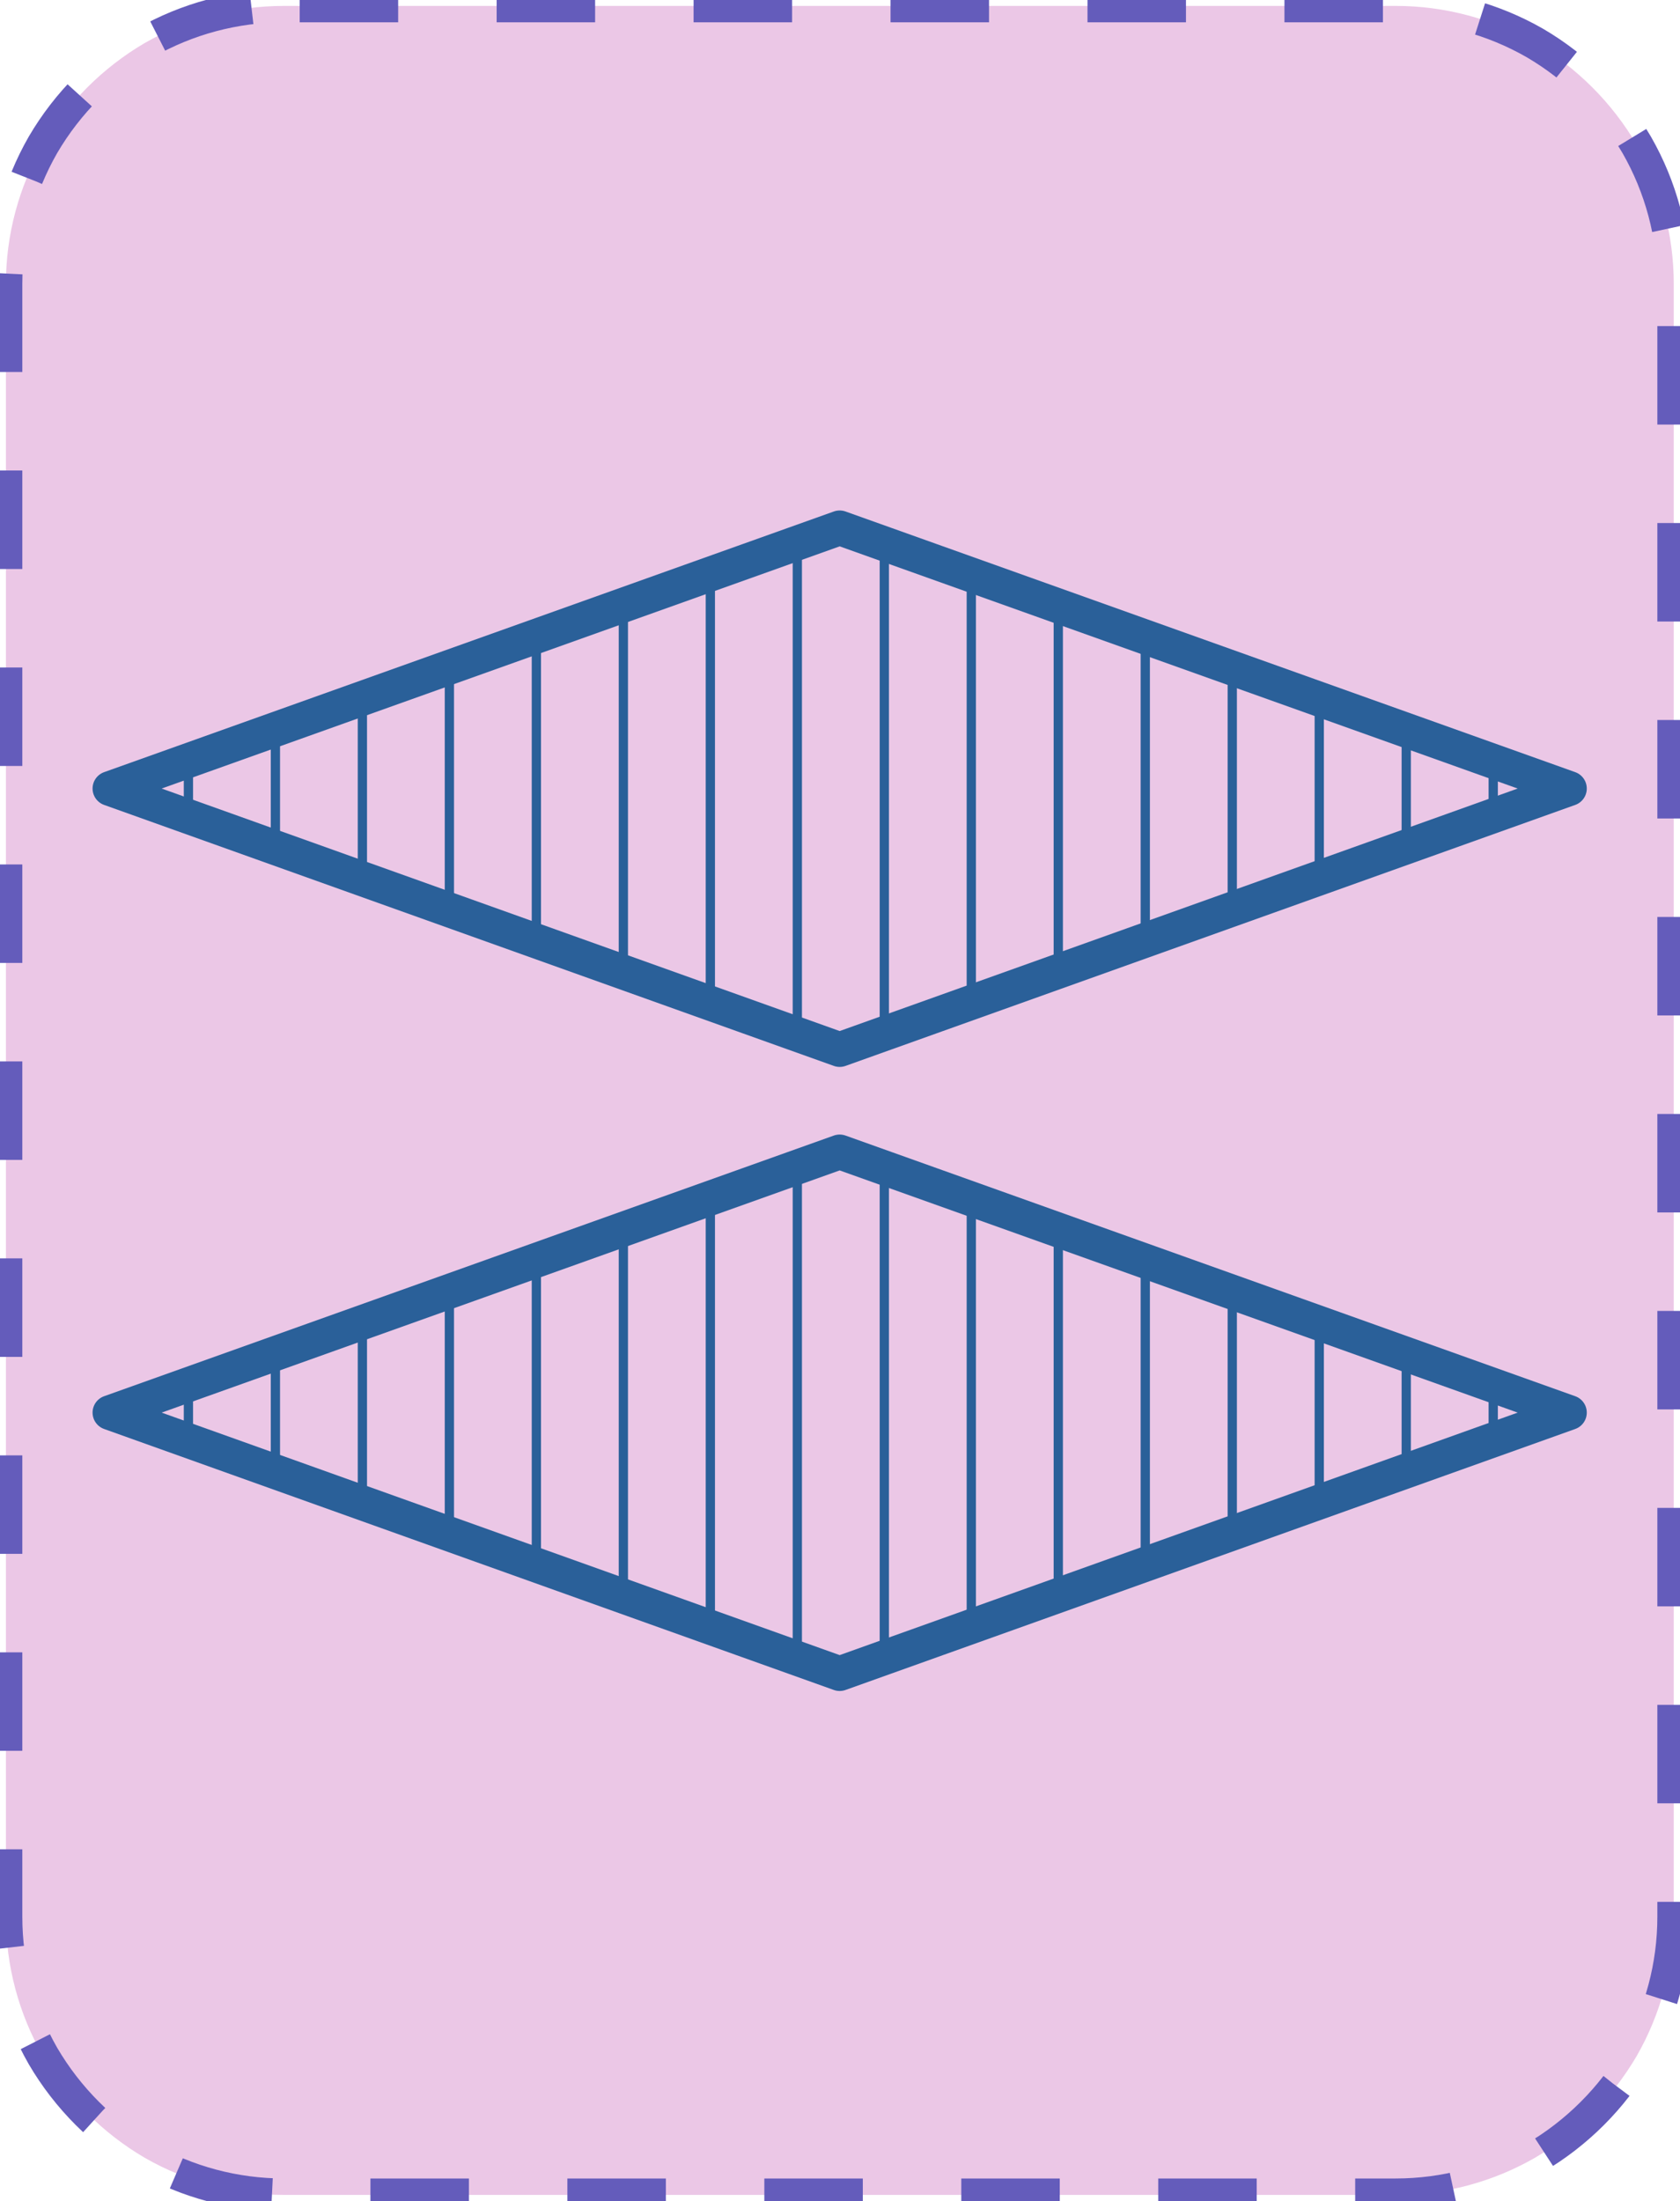 <?xml version="1.0" encoding="UTF-8"?>
<!DOCTYPE svg PUBLIC "-//W3C//DTD SVG 1.1//EN" "http://www.w3.org/Graphics/SVG/1.1/DTD/svg11.dtd">
<svg version="1.2" width="51.18mm" height="67.05mm" viewBox="28230 27051 5118 6705" preserveAspectRatio="xMidYMid" fill-rule="evenodd" stroke-width="28.222" stroke-linejoin="round" xmlns="http://www.w3.org/2000/svg" xmlns:ooo="http://xml.openoffice.org/svg/export" xmlns:xlink="http://www.w3.org/1999/xlink" xmlns:presentation="http://sun.com/xmlns/staroffice/presentation" xmlns:smil="http://www.w3.org/2001/SMIL20/" xmlns:anim="urn:oasis:names:tc:opendocument:xmlns:animation:1.0" xmlns:svg="urn:oasis:names:tc:opendocument:xmlns:svg-compatible:1.0" xml:space="preserve">
 <defs class="EmbeddedBulletChars">
  <g id="bullet-char-template-57356" transform="scale(0,-0)">
   <path d="M 580,1141 L 1163,571 580,0 -4,571 580,1141 Z"/>
  </g>
  <g id="bullet-char-template-57354" transform="scale(0,-0)">
   <path d="M 8,1128 L 1137,1128 1137,0 8,0 8,1128 Z"/>
  </g>
  <g id="bullet-char-template-10146" transform="scale(0,-0)">
   <path d="M 174,0 L 602,739 174,1481 1456,739 174,0 Z M 1358,739 L 309,1346 659,739 1358,739 Z"/>
  </g>
  <g id="bullet-char-template-10132" transform="scale(0,-0)">
   <path d="M 2015,739 L 1276,0 717,0 1260,543 174,543 174,936 1260,936 717,1481 1274,1481 2015,739 Z"/>
  </g>
  <g id="bullet-char-template-10007" transform="scale(0,-0)">
   <path d="M 0,-2 C -7,14 -16,27 -25,37 L 356,567 C 262,823 215,952 215,954 215,979 228,992 255,992 264,992 276,990 289,987 310,991 331,999 354,1012 L 381,999 492,748 772,1049 836,1024 860,1049 C 881,1039 901,1025 922,1006 886,937 835,863 770,784 769,783 710,716 594,584 L 774,223 C 774,196 753,168 711,139 L 727,119 C 717,90 699,76 672,76 641,76 570,178 457,381 L 164,-76 C 142,-110 111,-127 72,-127 30,-127 9,-110 8,-76 1,-67 -2,-52 -2,-32 -2,-23 -1,-13 0,-2 Z"/>
  </g>
  <g id="bullet-char-template-10004" transform="scale(0,-0)">
   <path d="M 285,-33 C 182,-33 111,30 74,156 52,228 41,333 41,471 41,549 55,616 82,672 116,743 169,778 240,778 293,778 328,747 346,684 L 369,508 C 377,444 397,411 428,410 L 1163,1116 C 1174,1127 1196,1133 1229,1133 1271,1133 1292,1118 1292,1087 L 1292,965 C 1292,929 1282,901 1262,881 L 442,47 C 390,-6 338,-33 285,-33 Z"/>
  </g>
  <g id="bullet-char-template-9679" transform="scale(0,-0)">
   <path d="M 813,0 C 632,0 489,54 383,161 276,268 223,411 223,592 223,773 276,916 383,1023 489,1130 632,1184 813,1184 992,1184 1136,1130 1245,1023 1353,916 1407,772 1407,592 1407,412 1353,268 1245,161 1136,54 992,0 813,0 Z"/>
  </g>
  <g id="bullet-char-template-8226" transform="scale(0,-0)">
   <path d="M 346,457 C 273,457 209,483 155,535 101,586 74,649 74,723 74,796 101,859 155,911 209,963 273,989 346,989 419,989 480,963 531,910 582,859 608,796 608,723 608,648 583,586 532,535 482,483 420,457 346,457 Z"/>
  </g>
  <g id="bullet-char-template-8211" transform="scale(0,-0)">
   <path d="M -4,459 L 1135,459 1135,606 -4,606 -4,459 Z"/>
  </g>
  <g id="bullet-char-template-61548" transform="scale(0,-0)">
   <path d="M 173,740 C 173,903 231,1043 346,1159 462,1274 601,1332 765,1332 928,1332 1067,1274 1183,1159 1299,1043 1357,903 1357,740 1357,577 1299,437 1183,322 1067,206 928,148 765,148 601,148 462,206 346,322 231,437 173,577 173,740 Z"/>
  </g>
 </defs>
 <g class="Page">
  <g class="com.sun.star.drawing.CustomShape">
   <g id="id3">
    <rect class="BoundingBox" stroke="none" fill="none" x="28230" y="27051" width="5118" height="6705"/>
    <path fill="rgb(235, 199, 230)" stroke="none" d="M 29094,27069 L 29095,27069 C 28946,27069 28800,27108 28671,27182 28543,27257 28436,27364 28361,27492 28287,27621 28248,27767 28248,27916 L 28248,32890 28248,32890 C 28248,33039 28287,33185 28361,33314 28436,33442 28543,33549 28671,33624 28800,33698 28946,33737 29095,33737 L 32482,33737 32482,33737 C 32631,33737 32777,33698 32906,33624 33034,33549 33141,33442 33216,33314 33290,33185 33329,33039 33329,32890 L 33329,27915 33329,27916 33329,27916 C 33329,27767 33290,27621 33216,27492 33141,27364 33034,27257 32906,27182 32777,27108 32631,27069 32482,27069 L 29094,27069 Z"/>
    <path fill="none" stroke="rgb(100, 92, 187)" stroke-width="100" stroke-linejoin="round" stroke-dasharray="300" stroke-dashoffset="500" d="M 29094,27069 L 29095,27069 C 28946,27069 28800,27108 28671,27182 28543,27257 28436,27364 28361,27492 28287,27621 28248,27767 28248,27916 L 28248,32890 28248,32890 C 28248,33039 28287,33185 28361,33314 28436,33442 28543,33549 28671,33624 28800,33698 28946,33737 29095,33737 L 32482,33737 32482,33737 C 32631,33737 32777,33698 32906,33624 33034,33549 33141,33442 33216,33314 33290,33185 33329,33039 33329,32890 L 33329,27915 33329,27916 33329,27916 C 33329,27767 33290,27621 33216,27492 33141,27364 33034,27257 32906,27182 32777,27108 32631,27069 32482,27069 L 29094,27069 Z">
    <animate attributeName="stroke-dashoffset" from="500" to="0" dur="0.2s" repeatCount="indefinite"/>
    </path>
   </g>
  </g>
  <g class="com.sun.star.drawing.CustomShape">
   <g id="id4">
    <rect class="BoundingBox" stroke="none" fill="none" x="28512" y="28606" width="4553" height="1696"/>
    <g>
     <defs>
      <pattern id="pattern1" x="28565" y="28659" width="4447" height="1590" patternUnits="userSpaceOnUse">
       <g transform="translate(-28565,-28659)">
        <line fill="rgb(42,96,153)" stroke="rgb(42,96,153)" x1="28804" y1="29368" x2="28804" y2="29538"/>
        <line fill="rgb(42,96,153)" stroke="rgb(42,96,153)" x1="29069" y1="29273" x2="29069" y2="29633"/>
        <line fill="rgb(42,96,153)" stroke="rgb(42,96,153)" x1="29334" y1="29178" x2="29334" y2="29728"/>
        <line fill="rgb(42,96,153)" stroke="rgb(42,96,153)" x1="29599" y1="29084" x2="29599" y2="29823"/>
        <line fill="rgb(42,96,153)" stroke="rgb(42,96,153)" x1="29864" y1="28989" x2="29864" y2="29918"/>
        <line fill="rgb(42,96,153)" stroke="rgb(42,96,153)" x1="30129" y1="28894" x2="30129" y2="30012"/>
        <line fill="rgb(42,96,153)" stroke="rgb(42,96,153)" x1="30394" y1="28800" x2="30394" y2="30107"/>
        <line fill="rgb(42,96,153)" stroke="rgb(42,96,153)" x1="30659" y1="28705" x2="30659" y2="30202"/>
        <line fill="rgb(42,96,153)" stroke="rgb(42,96,153)" x1="30924" y1="28708" x2="30924" y2="30199"/>
        <line fill="rgb(42,96,153)" stroke="rgb(42,96,153)" x1="31189" y1="28802" x2="31189" y2="30105"/>
        <line fill="rgb(42,96,153)" stroke="rgb(42,96,153)" x1="31454" y1="28897" x2="31454" y2="30010"/>
        <line fill="rgb(42,96,153)" stroke="rgb(42,96,153)" x1="31719" y1="28992" x2="31719" y2="29915"/>
        <line fill="rgb(42,96,153)" stroke="rgb(42,96,153)" x1="31984" y1="29086" x2="31984" y2="29820"/>
        <line fill="rgb(42,96,153)" stroke="rgb(42,96,153)" x1="32249" y1="29181" x2="32249" y2="29726"/>
        <line fill="rgb(42,96,153)" stroke="rgb(42,96,153)" x1="32514" y1="29275" x2="32514" y2="29631"/>
        <line fill="rgb(42,96,153)" stroke="rgb(42,96,153)" x1="32779" y1="29370" x2="32779" y2="29536"/>
       </g>
      </pattern>
     </defs>
     <path style="fill:url(#pattern1)" d="M 30788,28659 L 33011,29453 30788,30248 28565,29453 30788,28659 30788,28659 Z"/>
    </g>
    <path fill="none" stroke="rgb(42,96,153)" stroke-width="106" stroke-linejoin="round" d="M 30788,28659 L 33011,29453 30788,30248 28565,29453 30788,28659 30788,28659 Z"/>
   </g>
  </g>
  <g class="com.sun.star.drawing.CustomShape">
   <g id="id5">
    <rect class="BoundingBox" stroke="none" fill="none" x="28512" y="30507" width="4553" height="1696"/>
    <g>
     <defs>
      <pattern id="pattern2" x="28565" y="30560" width="4447" height="1590" patternUnits="userSpaceOnUse">
       <g transform="translate(-28565,-30560)">
        <line fill="rgb(42,96,153)" stroke="rgb(42,96,153)" x1="28804" y1="31269" x2="28804" y2="31439"/>
        <line fill="rgb(42,96,153)" stroke="rgb(42,96,153)" x1="29069" y1="31174" x2="29069" y2="31534"/>
        <line fill="rgb(42,96,153)" stroke="rgb(42,96,153)" x1="29334" y1="31079" x2="29334" y2="31629"/>
        <line fill="rgb(42,96,153)" stroke="rgb(42,96,153)" x1="29599" y1="30985" x2="29599" y2="31724"/>
        <line fill="rgb(42,96,153)" stroke="rgb(42,96,153)" x1="29864" y1="30890" x2="29864" y2="31819"/>
        <line fill="rgb(42,96,153)" stroke="rgb(42,96,153)" x1="30129" y1="30795" x2="30129" y2="31913"/>
        <line fill="rgb(42,96,153)" stroke="rgb(42,96,153)" x1="30394" y1="30701" x2="30394" y2="32008"/>
        <line fill="rgb(42,96,153)" stroke="rgb(42,96,153)" x1="30659" y1="30606" x2="30659" y2="32103"/>
        <line fill="rgb(42,96,153)" stroke="rgb(42,96,153)" x1="30924" y1="30609" x2="30924" y2="32100"/>
        <line fill="rgb(42,96,153)" stroke="rgb(42,96,153)" x1="31189" y1="30703" x2="31189" y2="32006"/>
        <line fill="rgb(42,96,153)" stroke="rgb(42,96,153)" x1="31454" y1="30798" x2="31454" y2="31911"/>
        <line fill="rgb(42,96,153)" stroke="rgb(42,96,153)" x1="31719" y1="30893" x2="31719" y2="31816"/>
        <line fill="rgb(42,96,153)" stroke="rgb(42,96,153)" x1="31984" y1="30987" x2="31984" y2="31721"/>
        <line fill="rgb(42,96,153)" stroke="rgb(42,96,153)" x1="32249" y1="31082" x2="32249" y2="31627"/>
        <line fill="rgb(42,96,153)" stroke="rgb(42,96,153)" x1="32514" y1="31176" x2="32514" y2="31532"/>
        <line fill="rgb(42,96,153)" stroke="rgb(42,96,153)" x1="32779" y1="31271" x2="32779" y2="31437"/>
       </g>
      </pattern>
     </defs>
     <path style="fill:url(#pattern2)" d="M 30788,30560 L 33011,31354 30788,32149 28565,31354 30788,30560 30788,30560 Z"/>
    </g>
    <path fill="none" stroke="rgb(42,96,153)" stroke-width="106" stroke-linejoin="round" d="M 30788,30560 L 33011,31354 30788,32149 28565,31354 30788,30560 30788,30560 Z"/>
   </g>
  </g>
 </g>
</svg>